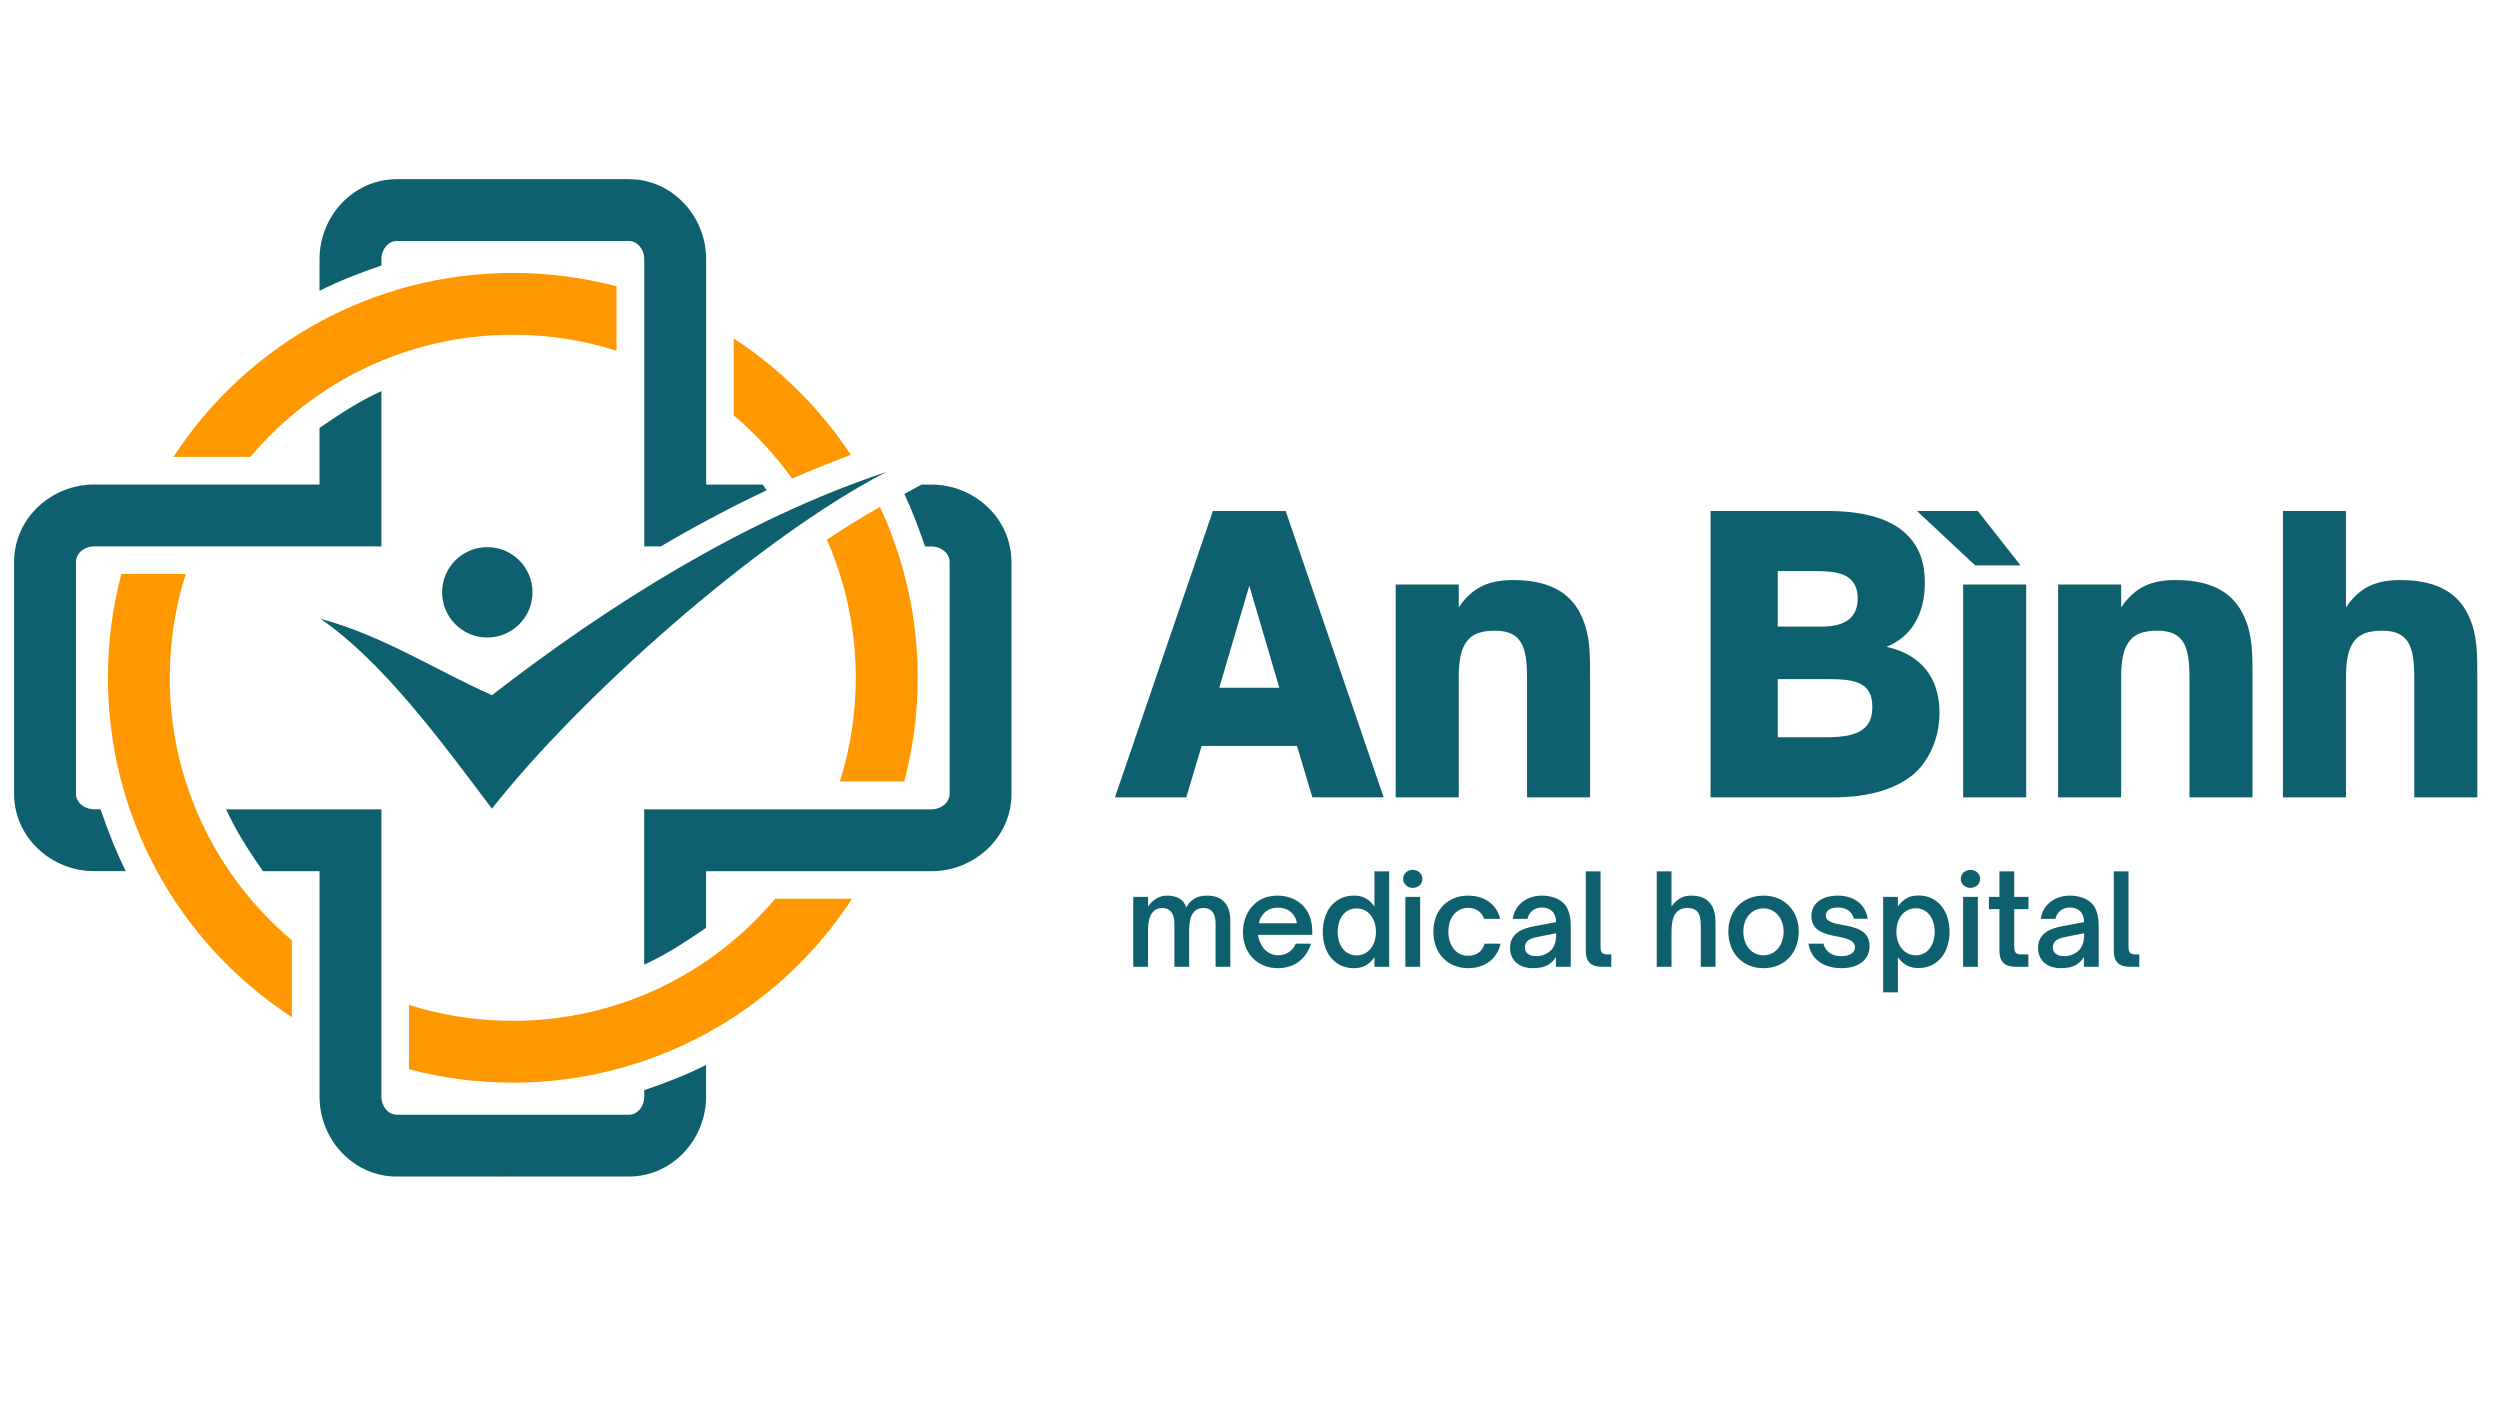 <svg xmlns="http://www.w3.org/2000/svg" xmlns:xlink="http://www.w3.org/1999/xlink" width="1920" zoomAndPan="magnify" viewBox="0 0 1440 810" height="1080" preserveAspectRatio="xMidYMid meet" version="1.0"><defs><g/><clipPath id="11fc93a068"><path d="M 8.121 103.199 L 582.621 103.199 L 582.621 677.699 L 8.121 677.699 Z M 8.121 103.199 " clip-rule="nonzero"/></clipPath><clipPath id="d11e87970c"><path d="M 288 661 L 302 661 L 302 677.699 L 288 677.699 Z M 288 661 " clip-rule="nonzero"/></clipPath></defs><rect x="-144" width="1728" fill="#ffffff" y="-81" height="972" fill-opacity="1"/><rect x="-144" width="1728" fill="#ffffff" y="-81" height="972" fill-opacity="1"/><g clip-path="url(#11fc93a068)"><path fill="#0e606e" d="M 380.52 314.727 L 371.094 314.727 L 371.094 149.297 C 371.094 143.52 367.105 138.809 362.199 138.809 L 228.582 138.809 C 223.68 138.809 219.688 143.52 219.688 149.297 L 219.688 152.945 C 207.336 157.164 195.785 161.609 184.039 167.5 L 184.039 149.297 C 184.043 124.633 203.422 103.199 228.582 103.199 L 362.203 103.199 C 387.359 103.199 406.742 124.633 406.742 149.297 L 406.742 279.117 L 439.348 279.117 L 441.59 282.422 C 420.727 292.227 400.395 303.098 380.52 314.766 Z M 72.426 501.781 L 54.219 501.781 C 29.594 501.781 8.121 482.398 8.121 457.238 L 8.121 323.621 C 8.121 298.461 29.594 279.078 54.219 279.078 L 184.039 279.078 L 184.039 246.473 C 195.82 238.414 206.5 231.309 219.688 225.266 L 219.688 314.727 L 54.258 314.727 C 48.484 314.727 43.77 318.715 43.77 323.621 L 43.77 457.238 C 43.77 462.145 48.48 466.133 54.258 466.133 L 57.906 466.133 C 62.086 478.332 66.688 490.227 72.465 501.781 Z M 406.703 613.398 L 406.703 631.602 C 406.703 656.266 387.32 677.699 362.164 677.699 L 228.543 677.699 C 215.168 677.699 203.387 671.656 195.137 661.965 C 188.297 653.91 184.043 643.152 184.043 631.602 L 184.043 501.816 L 151.434 501.816 C 143.379 490.039 136.27 479.355 130.227 466.172 L 219.688 466.172 L 219.688 631.602 C 219.688 637.375 223.715 642.09 228.582 642.09 L 362.203 642.09 C 367.105 642.09 371.094 637.379 371.094 631.602 L 371.094 627.953 C 383.293 623.773 395.191 619.172 406.742 613.395 Z M 510.453 271.895 C 435.133 310.926 332.902 402.742 283.344 465.793 C 254.539 427.445 220.297 380.777 184.461 356.379 C 220.754 366.184 250.395 385.754 283.344 400.426 C 351.027 348.055 428.938 299.07 510.453 271.895 Z M 280.684 315.145 C 295.051 315.145 306.715 326.773 306.715 341.176 C 306.715 355.543 295.051 367.211 280.684 367.211 C 266.32 367.211 254.652 355.543 254.652 341.176 C 254.652 326.812 266.281 315.145 280.684 315.145 Z M 582.621 323.656 L 582.621 457.277 C 582.621 482.438 561.148 501.816 536.523 501.816 L 406.703 501.816 L 406.703 534.426 C 394.922 542.48 384.242 549.59 371.055 555.633 L 371.055 466.172 L 536.484 466.172 C 542.262 466.172 546.977 462.18 546.977 457.277 L 546.977 323.656 C 546.977 318.754 542.262 314.766 536.484 314.766 L 532.836 314.766 C 529.266 304.391 525.578 294.508 520.902 284.512 L 530.863 279.117 L 536.484 279.117 C 561.148 279.117 582.582 298.496 582.582 323.656 Z M 582.621 323.656 " fill-opacity="1" fill-rule="nonzero"/></g><path fill="#ff9700" d="M 456.262 275.695 C 446.609 262.207 435.285 249.93 422.629 239.25 L 422.629 194.941 C 449.422 212.422 472.488 235.336 490.086 262.016 C 478.645 266.195 467.395 270.793 456.262 275.695 Z M 483.738 450.211 C 489.703 431.359 492.934 411.258 492.934 390.43 C 492.934 362.117 486.969 335.25 476.289 310.887 C 486.359 304.125 496.582 297.777 506.844 292 C 520.793 321.91 528.582 355.238 528.582 390.391 C 528.582 411.066 525.883 431.094 520.867 450.172 L 483.773 450.172 Z M 235.574 578.812 C 254.422 584.781 274.527 588.012 295.355 588.012 C 356.008 588.012 410.238 560.688 446.496 517.668 L 490.809 517.668 C 447.711 583.715 374.555 623.621 295.355 623.621 C 274.68 623.621 254.652 620.922 235.574 615.867 L 235.574 578.777 Z M 106.969 330.648 C 101.004 349.5 97.773 369.605 97.773 390.43 C 97.773 451.082 125.098 505.316 168.117 541.57 L 168.117 585.883 C 102.066 542.789 62.164 469.633 62.164 390.391 C 62.164 369.719 64.863 349.691 69.879 330.613 L 106.969 330.613 Z M 295.355 157.203 C 316.027 157.203 336.055 159.898 355.133 164.918 L 355.133 202.008 C 336.285 196.043 316.18 192.812 295.355 192.812 C 234.699 192.812 180.469 220.137 144.215 263.156 L 99.902 263.156 C 143.074 196.992 216.344 157.203 295.391 157.203 Z M 295.355 157.203 " fill-opacity="1" fill-rule="nonzero"/><g clip-path="url(#d11e87970c)"><path fill="#333333" d="M 288.809 677.594 L 288.82 677.594 L 288.953 677.699 C 293.16 672.238 297.543 666.793 301.938 661.34 C 297.566 666.762 293 672.164 288.809 677.594 Z M 288.809 677.594 " fill-opacity="1" fill-rule="nonzero"/></g><g fill="#0e606e" fill-opacity="1"><g transform="translate(641.775, 459.273)"><g><path d="M 41.508 0 L 50.371 -29.617 L 105.281 -29.617 L 114.145 0 L 155.219 0 L 98.793 -164.945 L 56.855 -164.945 L 0.434 0 Z M 77.824 -121.926 L 95.117 -63.125 L 60.531 -63.125 Z M 77.824 -121.926 "/></g></g></g><g fill="#0e606e" fill-opacity="1"><g transform="translate(792.02, 459.273)"><g><path d="M 48.207 0 L 48.207 -68.961 C 48.207 -79.555 49.723 -85.605 52.746 -89.715 C 55.992 -94.254 61.395 -95.984 68.961 -95.984 C 75.016 -95.984 79.34 -94.688 82.363 -91.445 C 86.039 -87.555 87.555 -81.066 87.555 -68.961 L 87.555 0 L 123.871 0 L 123.871 -68.527 C 123.871 -83.66 123.871 -93.391 119.113 -103.984 C 114.145 -115.223 103.766 -125.168 79.555 -125.168 C 66.582 -125.168 56.422 -121.711 48.207 -109.387 L 48.207 -122.574 L 11.891 -122.574 L 11.891 0 Z M 48.207 0 "/></g></g></g><g fill="#0e606e" fill-opacity="1"><g transform="translate(921.512, 459.273)"><g/></g></g><g fill="#0e606e" fill-opacity="1"><g transform="translate(972.314, 459.273)"><g><path d="M 83.445 0 C 89.93 0 112.414 0 128.41 -12.105 C 137.707 -19.238 144.84 -32.645 144.84 -48.855 C 144.84 -68.961 134.031 -82.363 114.359 -86.688 C 128.625 -92.523 136.41 -105.496 136.41 -123.656 C 136.41 -135.328 133.168 -143.977 126.68 -150.676 C 117.602 -160.188 102.035 -164.945 80.418 -164.945 L 12.973 -164.945 L 12.973 0 Z M 51.668 -130.355 L 71.988 -130.355 C 83.23 -130.355 88.852 -129.277 92.523 -126.465 C 95.984 -123.871 97.715 -119.98 97.715 -114.574 C 97.715 -103.766 90.797 -98.363 77.176 -98.363 L 51.668 -98.363 Z M 51.668 -68.098 L 81.285 -68.098 C 97.066 -68.098 106.145 -65.719 106.145 -52.098 C 106.145 -46.047 104.414 -42.156 101.172 -39.562 C 96.199 -35.453 88.203 -34.59 78.473 -34.59 L 51.668 -34.59 Z M 51.668 -68.098 "/></g></g></g><g fill="#0e606e" fill-opacity="1"><g transform="translate(1118.884, 459.273)"><g><path d="M 20.32 -164.945 L -14.699 -164.945 L 18.809 -133.598 L 44.965 -133.598 Z M 48.207 0 L 48.207 -122.574 L 11.891 -122.574 L 11.891 0 Z M 48.207 0 "/></g></g></g><g fill="#0e606e" fill-opacity="1"><g transform="translate(1173.577, 459.273)"><g><path d="M 48.207 0 L 48.207 -68.961 C 48.207 -79.555 49.723 -85.605 52.746 -89.715 C 55.992 -94.254 61.395 -95.984 68.961 -95.984 C 75.016 -95.984 79.34 -94.688 82.363 -91.445 C 86.039 -87.555 87.555 -81.066 87.555 -68.961 L 87.555 0 L 123.871 0 L 123.871 -68.527 C 123.871 -83.66 123.871 -93.391 119.113 -103.984 C 114.145 -115.223 103.766 -125.168 79.555 -125.168 C 66.582 -125.168 56.422 -121.711 48.207 -109.387 L 48.207 -122.574 L 11.891 -122.574 L 11.891 0 Z M 48.207 0 "/></g></g></g><g fill="#0e606e" fill-opacity="1"><g transform="translate(1303.069, 459.273)"><g><path d="M 48.207 0 L 48.207 -68.961 C 48.207 -79.555 49.723 -85.605 52.746 -89.715 C 55.992 -94.254 61.395 -95.984 68.961 -95.984 C 75.016 -95.984 79.34 -94.688 82.363 -91.445 C 86.039 -87.555 87.555 -81.066 87.555 -68.961 L 87.555 0 L 123.871 0 L 123.871 -68.527 C 123.871 -83.66 123.871 -93.391 119.113 -103.984 C 114.145 -115.223 103.766 -125.168 79.555 -125.168 C 66.582 -125.168 56.422 -121.711 48.207 -109.387 L 48.207 -164.945 L 11.891 -164.945 L 11.891 0 Z M 48.207 0 "/></g></g></g><g fill="#0e606e" fill-opacity="1"><g transform="translate(648.079, 556.87)"><g><path d="M 13.184 0 L 13.184 -20.242 C 13.184 -26.293 14.121 -29.465 15.992 -31.555 C 17.219 -33.066 19.09 -33.859 21.324 -33.859 C 25.719 -33.859 28.383 -30.906 28.383 -25.07 L 28.383 0 L 36.883 0 L 36.883 -20.242 C 36.883 -25.645 37.531 -29.32 39.695 -31.695 C 40.918 -33.066 42.719 -33.859 45.168 -33.859 C 49.492 -33.859 52.086 -30.977 52.086 -25.07 L 52.086 0 L 60.586 0 L 60.586 -26.367 C 60.586 -35.441 56.406 -40.992 47.258 -40.992 C 42.145 -40.992 37.895 -39.188 35.227 -34.219 C 33.859 -38.758 29.68 -40.992 24.422 -40.992 C 20.242 -40.992 16.641 -39.406 13.184 -34.793 L 13.184 -40.27 L 4.684 -40.27 L 4.684 0 Z M 13.184 0 "/></g></g></g><g fill="#0e606e" fill-opacity="1"><g transform="translate(712.918, 556.87)"><g><path d="M 23.125 0.793 C 33.715 0.793 39.836 -5.617 42.215 -13.328 L 33.426 -13.328 C 31.984 -9.727 28.457 -6.629 23.34 -6.629 C 18.73 -6.629 14.91 -9.363 13.039 -13.902 C 12.32 -15.129 11.887 -16.855 11.672 -18.371 L 42.934 -18.371 L 42.934 -20.531 C 42.934 -34.508 33.211 -40.992 22.91 -40.992 C 9.652 -40.992 3.027 -30.543 3.027 -19.953 C 3.027 -8.07 11.094 0.793 23.125 0.793 Z M 12.176 -25.07 C 12.391 -26.148 12.75 -27.59 13.617 -28.887 C 15.633 -32.273 19.02 -34.074 23.195 -34.074 C 27.23 -34.074 30.832 -32.344 32.777 -28.887 C 33.57 -27.664 33.93 -26.223 34.074 -25.07 Z M 12.176 -25.07 "/></g></g></g><g fill="#0e606e" fill-opacity="1"><g transform="translate(758.758, 556.87)"><g><path d="M 20.891 0.793 C 25.934 0.793 29.391 -0.719 32.922 -5.477 L 32.922 0 L 41.422 0 L 41.422 -54.965 L 32.922 -54.965 L 32.922 -34.793 C 29.32 -39.621 25.789 -40.992 20.891 -40.992 C 10.301 -40.992 3.168 -32.418 3.168 -20.098 C 3.168 -7.781 10.301 0.793 20.891 0.793 Z M 22.621 -6.555 C 15.922 -6.555 11.742 -12.32 11.742 -20.098 C 11.742 -27.879 15.922 -33.641 22.621 -33.641 C 29.176 -33.641 33.785 -28.023 33.785 -20.098 C 33.785 -12.176 29.176 -6.555 22.621 -6.555 Z M 22.621 -6.555 "/></g></g></g><g fill="#0e606e" fill-opacity="1"><g transform="translate(804.815, 556.87)"><g><path d="M 8.934 -45.457 C 12.031 -45.457 14.48 -47.617 14.48 -50.645 C 14.48 -53.668 12.031 -55.832 8.934 -55.832 C 5.906 -55.832 3.387 -53.668 3.387 -50.645 C 3.387 -47.617 5.906 -45.457 8.934 -45.457 Z M 13.184 0 L 13.184 -40.27 L 4.684 -40.27 L 4.684 0 Z M 13.184 0 "/></g></g></g><g fill="#0e606e" fill-opacity="1"><g transform="translate(822.59, 556.87)"><g><path d="M 23.051 0.793 C 32.562 0.793 39.836 -4.465 41.711 -13.328 L 32.488 -13.328 C 31.41 -9.078 28.023 -6.34 23.051 -6.34 C 16.352 -6.34 11.672 -11.887 11.672 -20.316 C 11.672 -28.457 16.352 -33.93 23.051 -33.93 C 27.59 -33.93 30.906 -31.625 32.273 -27.59 L 41.496 -27.59 C 39.621 -35.805 32.562 -40.992 23.051 -40.992 C 11.094 -40.992 3.027 -32.418 3.027 -20.316 C 3.027 -7.781 11.168 0.793 23.051 0.793 Z M 23.051 0.793 "/></g></g></g><g fill="#0e606e" fill-opacity="1"><g transform="translate(866.775, 556.87)"><g><path d="M 16.137 0.793 C 19.738 0.793 22.91 0.215 25.43 -1.441 C 27.016 -2.449 28.383 -3.891 29.465 -5.762 L 29.465 0 L 37.965 0 L 37.965 -21.828 C 37.965 -26.438 37.965 -32.777 33.5 -36.957 C 30.473 -39.695 26.078 -40.992 21.395 -40.992 C 13.543 -40.992 5.98 -36.668 4.539 -27.59 L 13.039 -27.59 C 13.832 -31.695 17.289 -34.148 21.324 -34.148 C 23.918 -34.148 25.934 -33.355 27.375 -31.914 C 28.742 -30.473 29.465 -28.457 29.535 -25.719 L 16.785 -23.34 C 13.109 -22.621 9.871 -21.613 7.422 -19.812 C 4.684 -17.793 3.027 -14.91 3.027 -10.949 C 3.027 -3.457 8.43 0.793 16.137 0.793 Z M 18.012 -6.125 C 14.191 -6.125 11.527 -7.926 11.527 -11.168 C 11.527 -12.68 12.031 -13.832 12.969 -14.77 C 14.191 -15.922 15.992 -16.641 18.875 -17.219 L 29.609 -19.305 C 29.609 -13.543 28.312 -9.727 23.559 -7.348 C 21.898 -6.555 20.027 -6.125 18.012 -6.125 Z M 18.012 -6.125 "/></g></g></g><g fill="#0e606e" fill-opacity="1"><g transform="translate(908.946, 556.87)"><g><path d="M 19.164 0 L 19.164 -7.133 L 16.785 -7.133 C 13.758 -7.133 12.969 -8.5 12.969 -11.527 L 12.969 -54.965 L 4.465 -54.965 L 4.465 -9.293 C 4.465 -2.379 7.926 0 13.902 0 Z M 19.164 0 "/></g></g></g><g fill="#0e606e" fill-opacity="1"><g transform="translate(930.031, 556.87)"><g/></g></g><g fill="#0e606e" fill-opacity="1"><g transform="translate(949.605, 556.87)"><g><path d="M 13.184 0 L 13.184 -19.379 C 13.184 -25.719 14.047 -29.105 15.992 -31.266 C 17.434 -32.992 19.523 -33.859 22.477 -33.859 C 24.926 -33.859 26.727 -33.281 27.953 -31.914 C 29.391 -30.328 30.039 -27.734 30.039 -23.559 L 30.039 0 L 38.539 0 L 38.539 -23.559 C 38.539 -27.086 38.539 -30.832 36.812 -34.434 C 34.938 -38.109 31.48 -40.992 24.492 -40.992 C 20.172 -40.992 16.715 -39.551 13.184 -34.793 L 13.184 -54.965 L 4.684 -54.965 L 4.684 0 Z M 13.184 0 "/></g></g></g><g fill="#0e606e" fill-opacity="1"><g transform="translate(992.495, 556.87)"><g><path d="M 23.27 0.793 C 35.371 0.793 43.582 -7.926 43.582 -20.316 C 43.582 -32.418 35.227 -40.992 23.27 -40.992 C 11.309 -40.992 3.027 -32.418 3.027 -20.316 C 3.027 -7.781 11.309 0.793 23.27 0.793 Z M 23.27 -6.629 C 16.57 -6.629 11.672 -12.176 11.672 -20.316 C 11.672 -28.094 16.496 -33.641 23.27 -33.641 C 30.039 -33.641 34.867 -27.953 34.867 -20.316 C 34.867 -12.32 30.039 -6.629 23.27 -6.629 Z M 23.27 -6.629 "/></g></g></g><g fill="#0e606e" fill-opacity="1"><g transform="translate(1039.055, 556.87)"><g><path d="M 21.613 0.793 C 31.84 0.793 37.82 -4.324 37.82 -11.957 C 37.82 -21.109 29.465 -22.766 22.332 -24.062 C 17.145 -25.07 12.605 -25.934 12.605 -29.609 C 12.605 -32.418 15.273 -34.148 19.594 -34.148 C 23.988 -34.148 27.59 -32.203 28.816 -27.664 L 36.812 -27.664 C 35.371 -36.09 28.742 -40.992 19.594 -40.992 C 11.309 -40.992 4.324 -37.246 4.324 -29.176 C 4.324 -20.387 12.391 -18.801 19.305 -17.434 C 24.637 -16.352 29.391 -15.344 29.391 -11.238 C 29.391 -7.926 26.148 -6.125 21.613 -6.125 C 15.992 -6.125 12.391 -8.789 11.238 -13.328 L 2.664 -13.328 C 4.035 -3.746 12.102 0.793 21.613 0.793 Z M 21.613 0.793 "/></g></g></g><g fill="#0e606e" fill-opacity="1"><g transform="translate(1080.003, 556.87)"><g><path d="M 25.215 -41.062 C 20.172 -41.062 16.715 -39.551 13.184 -34.793 L 13.184 -40.27 L 4.684 -40.27 L 4.684 14.695 L 13.184 14.695 L 13.184 -5.477 C 16.785 -0.648 20.316 0.719 25.215 0.719 C 35.805 0.719 42.934 -7.852 42.934 -20.172 C 42.934 -32.488 35.805 -41.062 25.215 -41.062 Z M 23.484 -33.715 C 30.184 -33.715 34.363 -27.953 34.363 -20.172 C 34.363 -12.391 30.184 -6.629 23.484 -6.629 C 16.93 -6.629 12.32 -12.246 12.32 -20.172 C 12.32 -28.094 16.93 -33.715 23.484 -33.715 Z M 23.484 -33.715 "/></g></g></g><g fill="#0e606e" fill-opacity="1"><g transform="translate(1126.059, 556.87)"><g><path d="M 8.934 -45.457 C 12.031 -45.457 14.48 -47.617 14.48 -50.645 C 14.48 -53.668 12.031 -55.832 8.934 -55.832 C 5.906 -55.832 3.387 -53.668 3.387 -50.645 C 3.387 -47.617 5.906 -45.457 8.934 -45.457 Z M 13.184 0 L 13.184 -40.27 L 4.684 -40.27 L 4.684 0 Z M 13.184 0 "/></g></g></g><g fill="#0e606e" fill-opacity="1"><g transform="translate(1143.834, 556.87)"><g><path d="M 24.492 0 L 24.492 -7.133 L 20.242 -7.133 C 16.715 -7.133 16.352 -9.078 16.352 -11.672 L 16.352 -33.211 L 24.566 -33.211 L 24.566 -40.27 L 16.352 -40.27 L 16.352 -54.965 L 7.852 -54.965 L 7.852 -40.27 L 1.801 -40.27 L 1.801 -33.211 L 7.852 -33.211 L 7.852 -9.293 C 7.852 -2.379 11.309 0 17.289 0 Z M 24.492 0 "/></g></g></g><g fill="#0e606e" fill-opacity="1"><g transform="translate(1170.892, 556.87)"><g><path d="M 16.137 0.793 C 19.738 0.793 22.91 0.215 25.43 -1.441 C 27.016 -2.449 28.383 -3.891 29.465 -5.762 L 29.465 0 L 37.965 0 L 37.965 -21.828 C 37.965 -26.438 37.965 -32.777 33.5 -36.957 C 30.473 -39.695 26.078 -40.992 21.395 -40.992 C 13.543 -40.992 5.98 -36.668 4.539 -27.59 L 13.039 -27.59 C 13.832 -31.695 17.289 -34.148 21.324 -34.148 C 23.918 -34.148 25.934 -33.355 27.375 -31.914 C 28.742 -30.473 29.465 -28.457 29.535 -25.719 L 16.785 -23.34 C 13.109 -22.621 9.871 -21.613 7.422 -19.812 C 4.684 -17.793 3.027 -14.91 3.027 -10.949 C 3.027 -3.457 8.43 0.793 16.137 0.793 Z M 18.012 -6.125 C 14.191 -6.125 11.527 -7.926 11.527 -11.168 C 11.527 -12.68 12.031 -13.832 12.969 -14.77 C 14.191 -15.922 15.992 -16.641 18.875 -17.219 L 29.609 -19.305 C 29.609 -13.543 28.312 -9.727 23.559 -7.348 C 21.898 -6.555 20.027 -6.125 18.012 -6.125 Z M 18.012 -6.125 "/></g></g></g><g fill="#0e606e" fill-opacity="1"><g transform="translate(1213.063, 556.87)"><g><path d="M 19.164 0 L 19.164 -7.133 L 16.785 -7.133 C 13.758 -7.133 12.969 -8.5 12.969 -11.527 L 12.969 -54.965 L 4.465 -54.965 L 4.465 -9.293 C 4.465 -2.379 7.926 0 13.902 0 Z M 19.164 0 "/></g></g></g></svg>